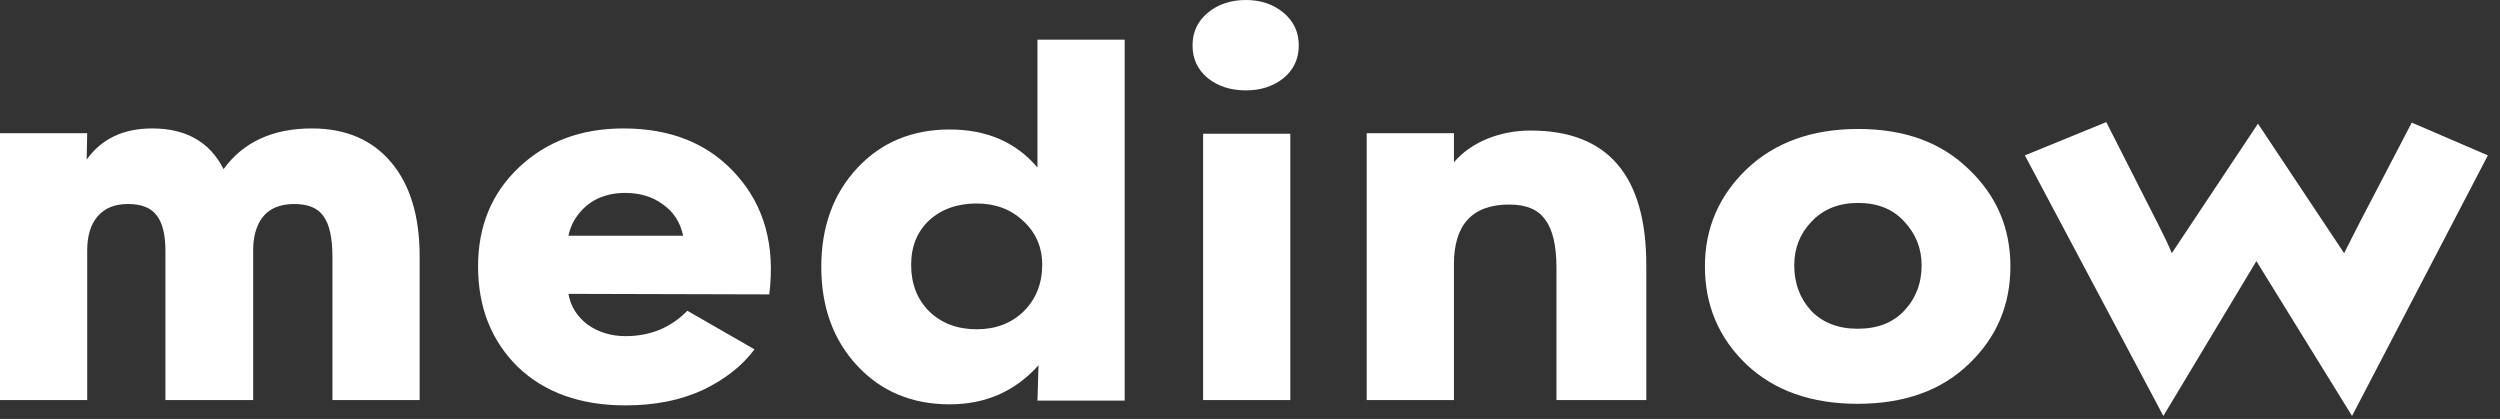 <svg width="185" height="31" viewBox="0 0 185 31" fill="none" xmlns="http://www.w3.org/2000/svg">
<rect x="0" y="0" width="185" height="31" fill="#333333" stroke="none"/>
<path d="M24.601 29.607V19.047C24.601 17.613 24.379 16.596 23.936 15.996C23.518 15.396 22.801 15.097 21.785 15.097C21.133 15.097 20.572 15.227 20.103 15.488C19.66 15.748 19.321 16.14 19.086 16.661C18.851 17.183 18.734 17.808 18.734 18.538V29.607H12.242V18.578C12.242 17.352 12.02 16.465 11.577 15.918C11.159 15.37 10.456 15.097 9.465 15.097C8.5 15.097 7.757 15.396 7.235 15.996C6.714 16.596 6.453 17.443 6.453 18.538V29.607H0V9.856H6.453L6.414 11.811C7.509 10.273 9.126 9.504 11.264 9.504C13.767 9.504 15.527 10.508 16.544 12.515C18.004 10.508 20.181 9.504 23.075 9.504C25.578 9.504 27.534 10.338 28.942 12.007C30.35 13.676 31.054 15.996 31.054 18.969V29.607H24.601Z" fill="white"/>
<path d="M46.289 29.998C42.952 29.998 40.292 29.046 38.311 27.143C36.355 25.213 35.377 22.736 35.377 19.712C35.377 16.739 36.381 14.301 38.389 12.398C40.423 10.469 43.004 9.504 46.133 9.504C49.705 9.504 52.508 10.664 54.541 12.985C56.575 15.279 57.37 18.212 56.927 21.785L42.065 21.745C42.222 22.658 42.691 23.414 43.473 24.014C44.282 24.587 45.22 24.874 46.289 24.874C48.114 24.874 49.64 24.248 50.865 22.997L55.832 25.852C54.919 27.078 53.642 28.081 51.999 28.864C50.357 29.62 48.453 29.998 46.289 29.998ZM42.065 17.443H50.552C50.344 16.453 49.848 15.683 49.066 15.136C48.31 14.562 47.371 14.275 46.25 14.275C45.546 14.275 44.894 14.406 44.294 14.666C43.721 14.927 43.239 15.305 42.847 15.801C42.456 16.27 42.196 16.817 42.065 17.443Z" fill="white"/>
<path d="M70.28 29.92C67.49 29.92 65.209 28.968 63.436 27.064C61.663 25.161 60.776 22.723 60.776 19.751C60.776 16.778 61.663 14.341 63.436 12.437C65.209 10.534 67.49 9.582 70.28 9.582C73.018 9.582 75.182 10.521 76.772 12.398V2.933H83.226V29.646H76.772L76.851 27.025C75.13 28.955 72.94 29.92 70.28 29.92ZM72.275 24.366C73.683 24.366 74.843 23.923 75.756 23.036C76.668 22.123 77.124 20.976 77.124 19.594C77.124 18.291 76.655 17.209 75.716 16.348C74.804 15.488 73.657 15.058 72.275 15.058C70.841 15.058 69.667 15.475 68.755 16.309C67.868 17.143 67.425 18.238 67.425 19.594C67.425 21.002 67.868 22.15 68.755 23.036C69.667 23.923 70.841 24.366 72.275 24.366Z" fill="white"/>
<path d="M92.198 6.688C91.077 6.688 90.138 6.388 89.382 5.788C88.626 5.163 88.248 4.354 88.248 3.364C88.248 2.373 88.626 1.564 89.382 0.939C90.138 0.313 91.077 0 92.198 0C93.293 0 94.219 0.313 94.975 0.939C95.731 1.564 96.109 2.373 96.109 3.364C96.109 4.354 95.731 5.163 94.975 5.788C94.219 6.388 93.293 6.688 92.198 6.688ZM89.03 29.607V9.895H95.483V29.607H89.03Z" fill="white"/>
<path d="M115.178 29.607V19.829C115.178 18.186 114.904 17 114.357 16.27C113.835 15.514 112.949 15.136 111.697 15.136C108.96 15.136 107.591 16.609 107.591 19.555V29.607H101.137V9.856H107.591V12.007C108.216 11.277 109.025 10.703 110.016 10.286C111.032 9.869 112.114 9.66 113.262 9.66C118.972 9.66 121.827 12.985 121.827 19.634V29.607H115.178Z" fill="white"/>
<path d="M148.77 19.712C148.77 22.58 147.74 24.992 145.68 26.947C143.647 28.903 140.909 29.881 137.467 29.881C134.025 29.881 131.275 28.903 129.215 26.947C127.181 24.992 126.164 22.58 126.164 19.712C126.164 16.896 127.194 14.497 129.254 12.515C131.34 10.534 134.091 9.543 137.506 9.543C140.922 9.543 143.647 10.534 145.68 12.515C147.74 14.471 148.77 16.87 148.77 19.712ZM142.2 19.634C142.2 18.382 141.769 17.3 140.909 16.387C140.074 15.475 138.94 15.018 137.506 15.018C136.072 15.018 134.925 15.475 134.065 16.387C133.204 17.274 132.774 18.356 132.774 19.634C132.774 20.963 133.191 22.084 134.025 22.997C134.886 23.884 136.033 24.327 137.467 24.327C138.927 24.327 140.074 23.884 140.909 22.997C141.769 22.084 142.2 20.963 142.2 19.634Z" fill="white"/>
<path d="M160.088 30.78L149.841 11.498L155.864 9.035L159.658 16.505C160.127 17.417 160.479 18.16 160.714 18.734L167.089 9.152L173.464 18.734L174.677 16.348L178.47 9.074L184.102 11.498L174.051 30.78L166.972 19.321L160.088 30.78Z" fill="white"/>
</svg>